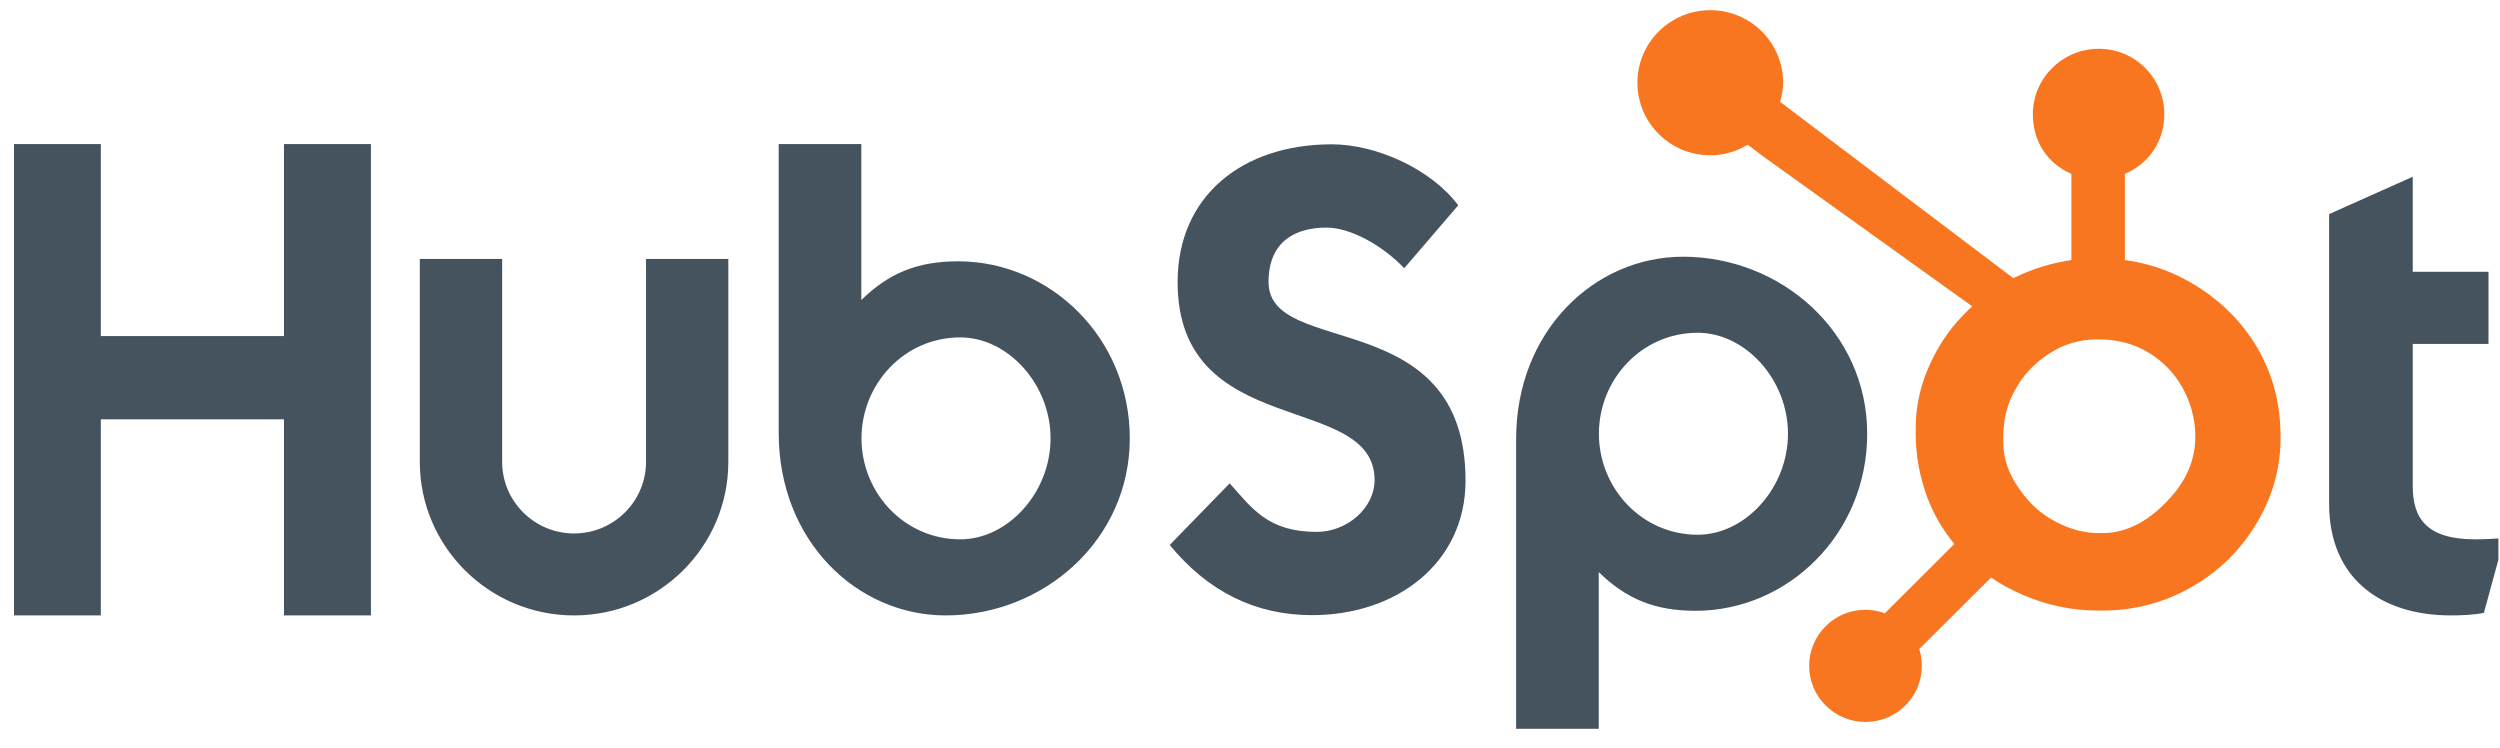 <svg width="117" height="35" viewBox="0 0 117 35" fill="none" xmlns="http://www.w3.org/2000/svg">
<g clip-path="url(#clip0_408_11383)">
<path d="M0.655 6.741H4.719V15.728H13.29V6.741H17.359V28.802H13.29V19.626H4.719V28.802H0.655V6.741ZM30.234 21.616C30.234 23.463 28.722 24.966 26.867 24.966C25.012 24.966 23.501 23.463 23.501 21.616V12.118H19.647V21.616C19.647 25.579 22.886 28.802 26.867 28.802C30.847 28.802 34.086 25.579 34.086 21.616V12.118H30.234V21.616ZM44.845 12.23C42.933 12.23 41.599 12.782 40.31 14.041V6.741H36.444V20.27C36.444 25.334 40.122 28.802 44.254 28.802C48.849 28.802 52.874 25.272 52.874 20.516C52.874 15.82 49.162 12.23 44.845 12.23ZM44.941 25.241C42.321 25.241 40.318 23.063 40.318 20.516C40.318 17.968 42.321 15.79 44.941 15.79C47.161 15.79 49.166 17.968 49.166 20.516C49.166 23.063 47.161 25.241 44.941 25.241ZM59.368 13.199C59.368 11.265 60.663 10.651 62.081 10.651C63.222 10.651 64.732 11.511 65.718 12.554L68.246 9.608C66.983 7.921 64.424 6.754 62.327 6.754C58.134 6.754 55.112 9.179 55.112 13.199C55.112 20.657 64.331 18.293 64.331 22.468C64.331 23.755 63.068 24.892 61.619 24.892C59.337 24.892 58.597 23.787 57.549 22.62L54.743 25.505C56.532 27.684 58.751 28.789 61.403 28.789C65.38 28.789 68.587 26.334 68.587 22.497C68.587 14.211 59.368 16.79 59.368 13.199ZM78.765 12.014C74.633 12.014 70.955 15.48 70.955 20.545V34.108H74.821V26.774C76.11 28.032 77.444 28.585 79.356 28.585C83.673 28.585 87.385 24.995 87.385 20.299C87.385 15.543 83.359 12.014 78.765 12.014ZM79.452 25.026C76.833 25.026 74.829 22.845 74.829 20.299C74.829 17.751 76.833 15.573 79.452 15.573C81.672 15.573 83.677 17.751 83.677 20.299C83.677 22.845 81.672 25.026 79.452 25.026ZM115.845 25.241C113.565 25.241 112.917 24.26 112.917 22.756V16.096H116.462V12.721H112.917V8.271L109.003 10.02V23.584C109.003 27.052 111.407 28.802 114.704 28.802C115.198 28.802 115.877 28.77 116.247 28.679L117.203 25.181C116.771 25.211 116.278 25.241 115.845 25.241Z" fill="#45535E"/>
<path d="M105.655 16.299C104.914 15.03 103.871 14.012 102.568 13.246C101.593 12.682 100.583 12.323 99.445 12.17V8.136C100.583 7.655 101.29 6.59 101.29 5.348C101.29 3.655 99.926 2.283 98.226 2.283C96.525 2.283 95.137 3.655 95.137 5.348C95.137 6.59 95.803 7.655 96.941 8.136V12.171C96.031 12.303 95.086 12.585 94.224 13.019C92.463 11.688 86.687 7.32 83.309 4.768C83.389 4.481 83.451 4.185 83.451 3.872C83.451 1.997 81.925 0.477 80.04 0.477C78.156 0.477 76.631 1.997 76.631 3.872C76.631 5.747 78.157 7.267 80.042 7.267C80.685 7.267 81.279 7.08 81.793 6.772L82.505 7.311L92.302 14.337C91.784 14.81 91.302 15.349 90.916 15.953C90.134 17.184 89.656 18.539 89.656 20.017V20.326C89.656 21.363 89.855 22.343 90.192 23.263C90.489 24.067 90.923 24.797 91.461 25.458L88.21 28.702C87.739 28.528 87.227 28.492 86.736 28.599C86.245 28.706 85.795 28.952 85.44 29.307C85.195 29.55 85 29.839 84.868 30.158C84.735 30.476 84.668 30.818 84.669 31.163C84.669 31.863 84.944 32.522 85.442 33.018C85.686 33.262 85.976 33.456 86.296 33.588C86.616 33.72 86.959 33.788 87.306 33.787C87.652 33.788 87.995 33.72 88.315 33.588C88.635 33.456 88.926 33.262 89.17 33.018C89.415 32.775 89.61 32.485 89.743 32.167C89.875 31.849 89.943 31.507 89.942 31.163C89.942 30.891 89.9 30.627 89.821 30.375L93.181 27.029C93.642 27.346 94.14 27.613 94.675 27.843C95.73 28.297 96.894 28.574 98.169 28.574H98.403C99.812 28.574 101.141 28.244 102.39 27.57C103.707 26.858 104.738 25.884 105.516 24.641C106.299 23.394 106.73 22.017 106.73 20.501V20.426C106.73 18.935 106.383 17.559 105.655 16.299ZM101.549 23.318C100.636 24.327 99.588 24.948 98.403 24.948H98.207C97.53 24.948 96.868 24.762 96.22 24.423C95.489 24.05 94.933 23.518 94.479 22.845C94.009 22.183 93.754 21.461 93.754 20.696V20.463C93.754 19.711 93.899 18.997 94.265 18.323C94.656 17.587 95.183 17.014 95.885 16.559C96.575 16.106 97.311 15.884 98.131 15.884H98.207C98.951 15.884 99.655 16.03 100.319 16.369C100.996 16.729 101.549 17.222 101.977 17.87C102.394 18.519 102.641 19.218 102.721 19.981C102.733 20.139 102.74 20.301 102.74 20.456C102.74 21.49 102.343 22.448 101.549 23.318Z" fill="#F8761F"/>
</g>
<defs>
<clipPath id="clip0_408_11383">
<rect width="116.285" height="33.862" fill="white" transform="translate(0.64 0.459)"/>
</clipPath>
</defs>
</svg>

